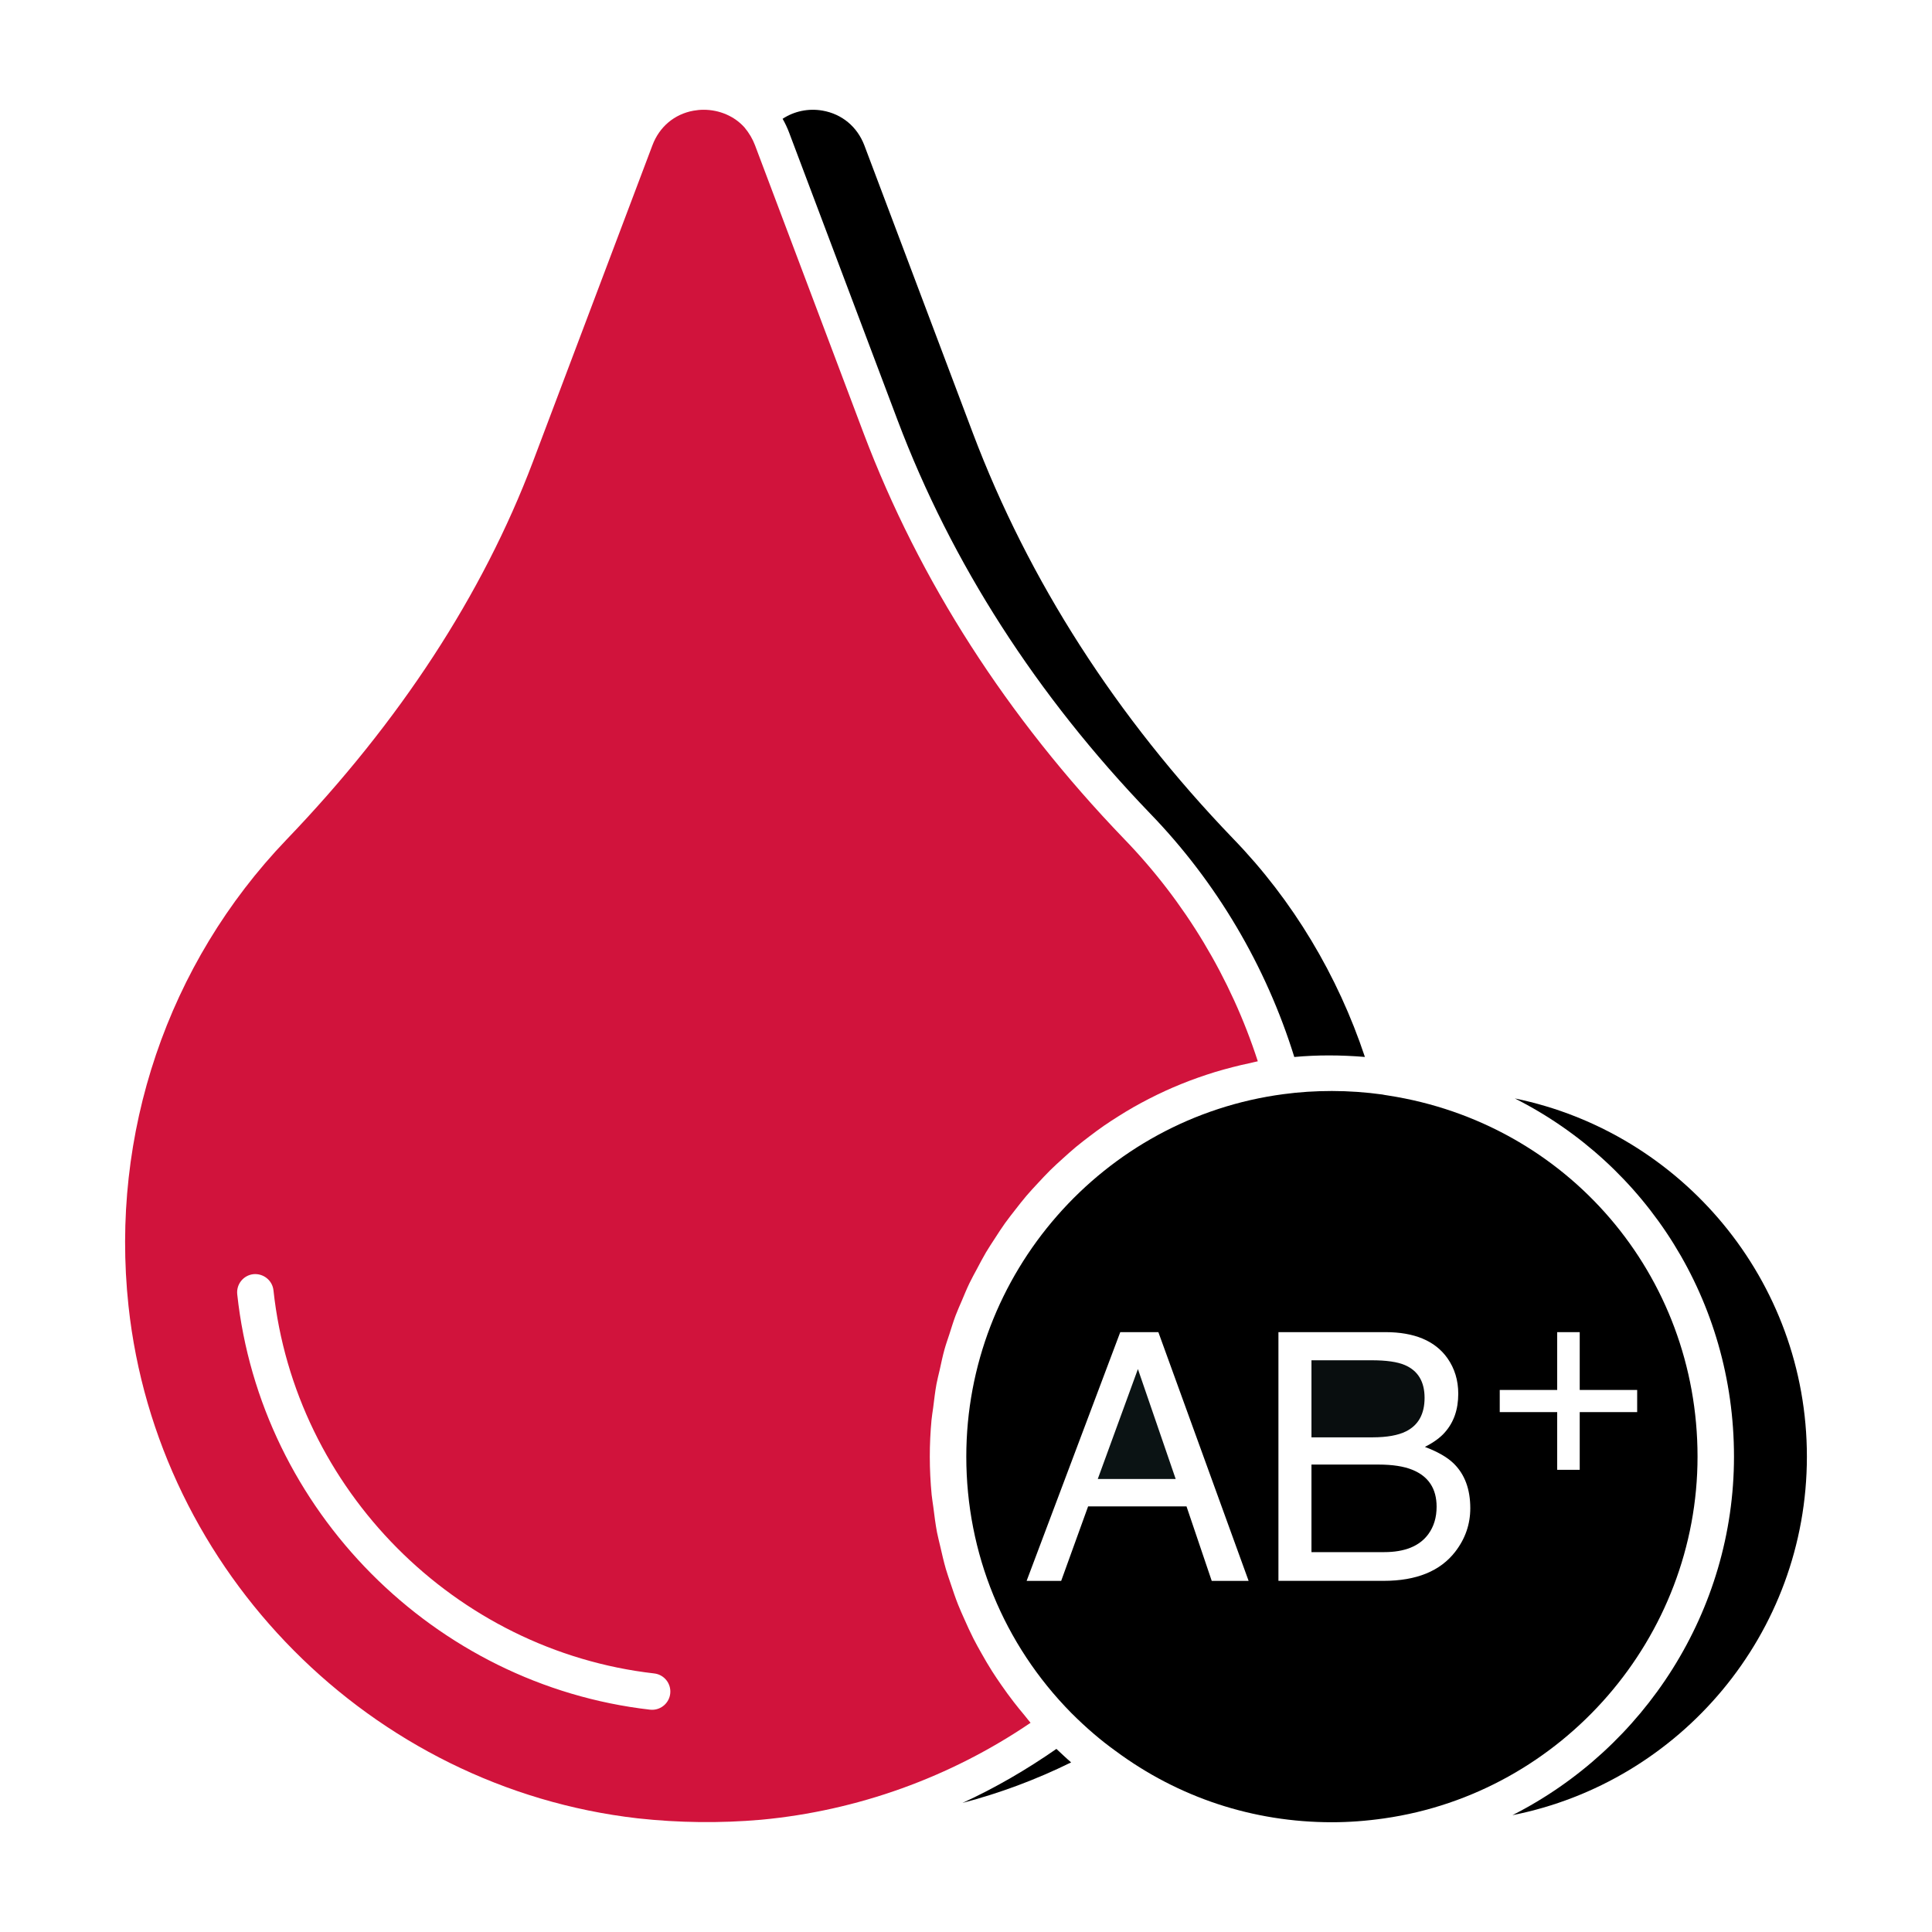 <svg version="1.1" id="Layer_1" xmlns="http://www.w3.org/2000/svg" xmlns:xlink="http://www.w3.org/1999/xlink" x="0px" y="0px" viewBox="0 0 53 53" style="enable-background:new 0 0 53 53;" xml:space="preserve">
<g>
	<polygon points="30.115,40.572 32.252,40.572 31.216,37.557 	" id="id_101" style="fill: rgb(11, 19, 20);"></polygon>
	<path d="M38.569,39.267c0.341-0.17,0.511-0.477,0.511-0.92
		c0-0.446-0.181-0.746-0.544-0.901c-0.204-0.087-0.508-0.13-0.91-0.13h-1.649
		v2.114h1.682C38.049,39.429,38.352,39.375,38.569,39.267z" id="id_102" style="fill: rgb(9, 14, 15);"></path>
	<path d="M38.746,40.321c-0.235-0.096-0.547-0.144-0.934-0.144h-1.835v2.402h1.993
		c0.567,0,0.971-0.164,1.212-0.492c0.152-0.208,0.228-0.458,0.228-0.753
		C39.41,40.838,39.188,40.501,38.746,40.321z" id="id_103"></path>
	<path d="M46.568,39.959c0-4.98-3.569-9.146-8.486-9.906
		c-0.084-0.013-0.123-0.019-0.162-0.028c-0.439-0.061-0.92-0.096-1.382-0.096
		c-0.45,0-0.896,0.028-1.324,0.086c-4.963,0.654-8.706,4.93-8.706,9.944
		c0,2.648,1.021,5.145,2.877,7.029c0.408,0.408,0.808,0.751,1.216,1.044
		c1.729,1.282,3.78,1.957,5.938,1.957c0.462,0,0.942-0.035,1.429-0.105
		C42.871,49.183,46.568,44.916,46.568,39.959z M41.142,38.131h1.576v-1.586h0.618
		v1.586h1.576v0.607h-1.576v1.583h-0.618v-1.583h-1.576V38.131z M33.241,43.368
		l-0.692-2.044h-2.699l-0.739,2.044h-0.948l2.569-6.824h1.045l2.476,6.824H33.241z
		 M35.071,43.368v-6.824h2.931c0.799,0,1.367,0.238,1.705,0.715
		c0.198,0.282,0.297,0.607,0.297,0.975c0,0.43-0.122,0.783-0.367,1.059
		c-0.127,0.146-0.31,0.279-0.548,0.399c0.35,0.133,0.612,0.283,0.785,0.451
		c0.307,0.297,0.46,0.708,0.46,1.231c0,0.44-0.138,0.838-0.413,1.194
		c-0.412,0.533-1.067,0.799-1.965,0.799H35.071z" id="id_104"></path>
	<path d="M37.443,28.995c-0.744-2.233-1.972-4.294-3.614-5.988
		c-3.208-3.335-5.609-7.076-7.139-11.121l-2.979-7.9
		c-0.196-0.511-0.614-0.858-1.144-0.951c-0.389-0.069-0.783,0.016-1.098,0.224
		c0.069,0.12,0.128,0.245,0.177,0.374l2.979,7.9
		c1.48,3.918,3.811,7.545,6.923,10.78c1.825,1.884,3.184,4.19,3.958,6.683
		C36.133,28.938,36.78,28.94,37.443,28.995z" id="id_105"></path>
	<path d="M20.874,49.921c2.648-0.246,5.194-1.163,7.397-2.66
		c-0.059-0.067-0.11-0.139-0.168-0.208c-0.099-0.117-0.195-0.236-0.289-0.357
		c-0.121-0.156-0.236-0.314-0.348-0.476c-0.085-0.123-0.169-0.246-0.249-0.372
		c-0.106-0.167-0.205-0.336-0.301-0.508c-0.072-0.129-0.145-0.257-0.211-0.388
		c-0.09-0.177-0.171-0.356-0.251-0.537c-0.059-0.133-0.12-0.265-0.173-0.401
		c-0.074-0.187-0.137-0.377-0.201-0.568c-0.045-0.135-0.093-0.269-0.133-0.406
		c-0.058-0.201-0.104-0.405-0.151-0.609c-0.03-0.132-0.065-0.261-0.091-0.394
		c-0.043-0.228-0.072-0.46-0.101-0.692c-0.014-0.113-0.035-0.223-0.046-0.337
		c-0.033-0.347-0.051-0.696-0.051-1.049c0-0.339,0.016-0.674,0.047-1.006
		c0.01-0.112,0.031-0.221,0.045-0.332c0.027-0.218,0.052-0.437,0.091-0.651
		c0.024-0.131,0.059-0.258,0.088-0.388c0.042-0.19,0.081-0.381,0.133-0.567
		c0.038-0.138,0.087-0.272,0.131-0.408c0.055-0.172,0.108-0.346,0.171-0.515
		c0.052-0.139,0.114-0.273,0.172-0.41c0.068-0.16,0.133-0.321,0.208-0.477
		c0.066-0.137,0.14-0.269,0.211-0.402c0.079-0.149,0.157-0.299,0.243-0.445
		c0.078-0.132,0.164-0.259,0.247-0.388c0.09-0.139,0.179-0.279,0.276-0.414
		c0.09-0.126,0.187-0.247,0.282-0.37c0.101-0.129,0.201-0.259,0.307-0.383
		c0.101-0.119,0.208-0.232,0.314-0.347c0.111-0.119,0.221-0.238,0.337-0.353
		c0.112-0.11,0.228-0.216,0.345-0.321c0.12-0.109,0.24-0.217,0.365-0.321
		c0.121-0.101,0.246-0.196,0.372-0.292c0.129-0.098,0.259-0.195,0.392-0.287
		c0.13-0.09,0.264-0.176,0.399-0.261c0.137-0.086,0.275-0.171,0.416-0.251
		c0.139-0.079,0.28-0.154,0.423-0.228c0.145-0.074,0.291-0.146,0.44-0.214
		c0.146-0.067,0.294-0.13,0.444-0.191c0.152-0.062,0.306-0.12,0.462-0.175
		c0.153-0.054,0.307-0.105,0.463-0.153c0.159-0.048,0.32-0.092,0.482-0.134
		c0.159-0.041,0.319-0.079,0.481-0.112c0.071-0.015,0.139-0.036,0.211-0.049
		c-0.737-2.277-2-4.38-3.675-6.108c-3.208-3.335-5.609-7.076-7.139-11.121
		l-2.979-7.9c-0.065-0.173-0.162-0.337-0.287-0.487
		c-0.274-0.31-0.689-0.487-1.121-0.487c-0.095,0-0.189,0.009-0.283,0.026
		c-0.522,0.096-0.932,0.441-1.123,0.948L14.616,12.676
		c-1.377,3.637-3.65,7.122-6.758,10.359c-3.26,3.402-4.84,8.064-4.333,12.79
		c0.786,7.31,6.661,13.221,13.97,14.057
		C18.622,50.006,19.759,50.018,20.874,49.921z M6.508,35.505
		c-0.029-0.274,0.169-0.521,0.443-0.551c0.274-0.026,0.521,0.169,0.551,0.443
		c0.588,5.465,4.98,9.885,10.444,10.51c0.274,0.031,0.472,0.279,0.44,0.554
		c-0.029,0.255-0.246,0.443-0.496,0.443c-0.02,0-0.038-0.001-0.058-0.003
		C11.909,46.224,7.145,41.431,6.508,35.505z" id="id_106" style="fill: rgb(209, 19, 60);"></path>
	<path d="M29.384,48.347c-0.134-0.114-0.269-0.244-0.404-0.37
		c-0.818,0.569-1.678,1.07-2.577,1.482
		C27.429,49.191,28.426,48.819,29.384,48.347z" id="id_107"></path>
	<path d="M49.568,39.959c0-4.839-3.446-8.89-8.012-9.826
		c3.609,1.822,6.012,5.546,6.012,9.826c0,4.233-2.457,7.999-6.078,9.836
		C46.089,48.884,49.568,44.821,49.568,39.959z" id="id_108"></path>
</g>
</svg>